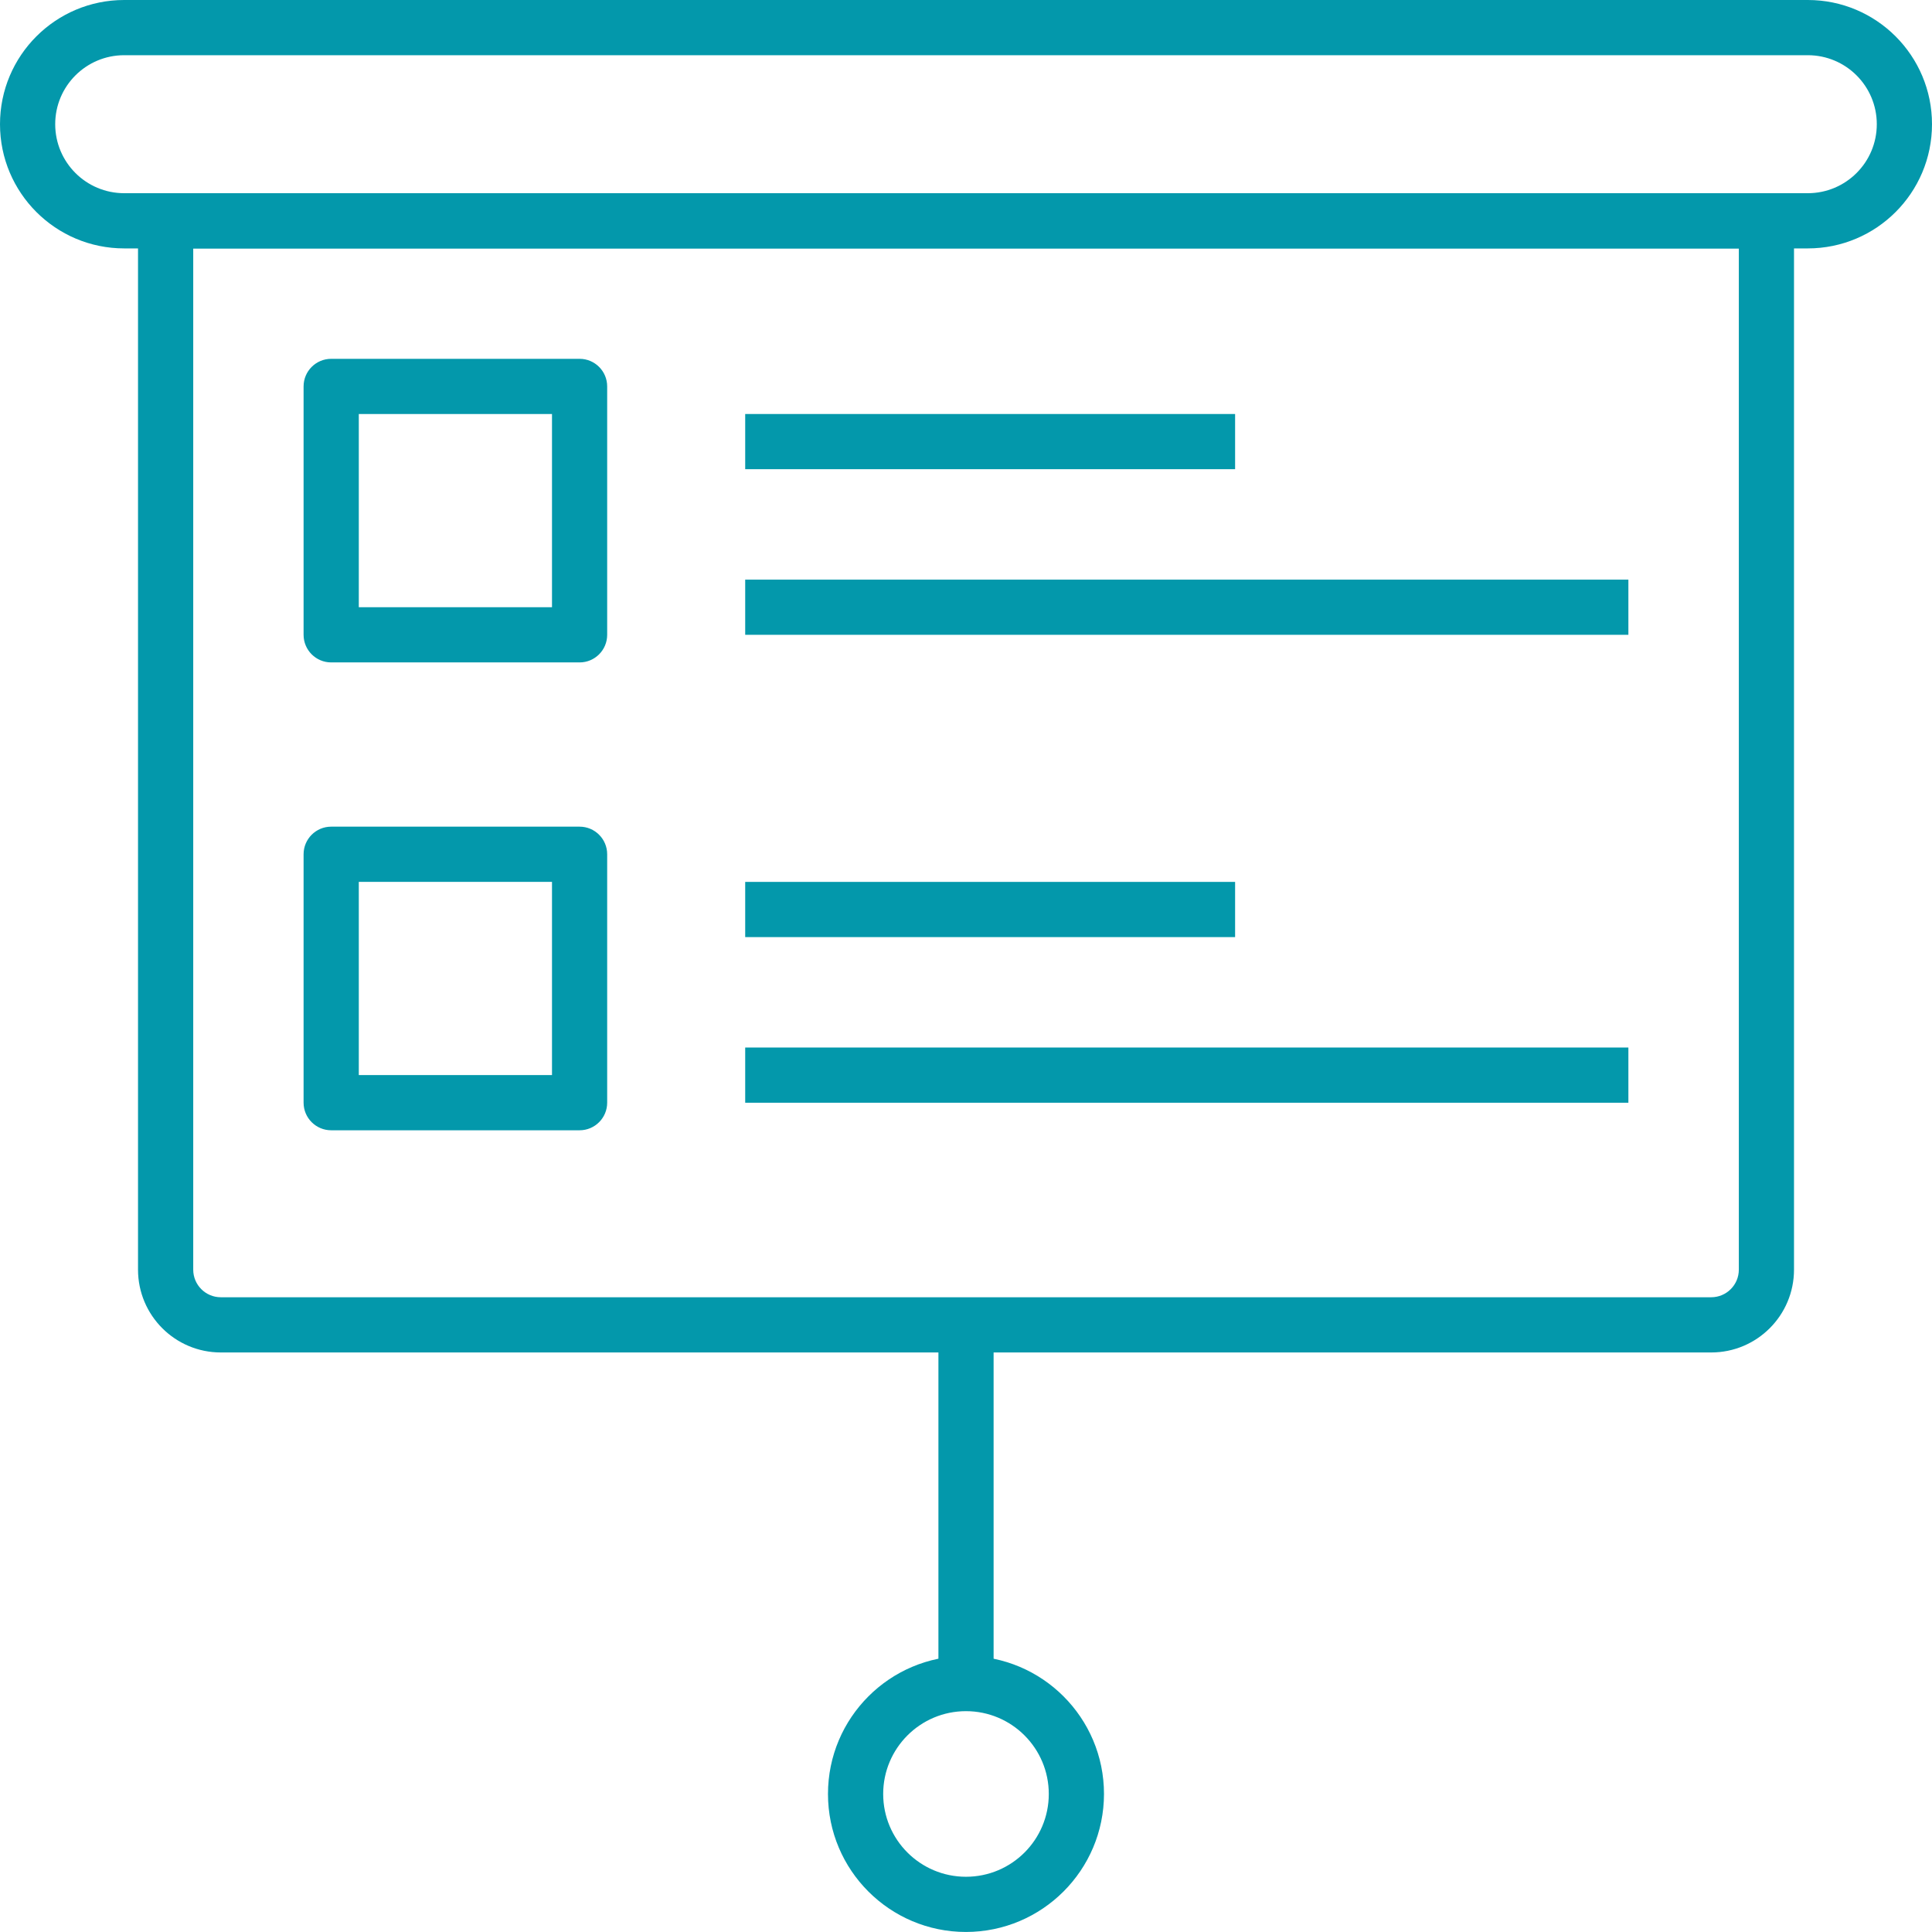 <svg width="66" height="66" viewBox="0 0 66 66" fill="none" xmlns="http://www.w3.org/2000/svg">
<path d="M61.757 8.486H4.243C1.9 8.486 0 6.586 0 4.243C0 1.899 1.9 0 4.243 0H61.757C64.1 0 66 1.9 66 4.243C66 6.586 64.1 8.486 61.757 8.486ZM4.243 1.886C2.941 1.886 1.886 2.941 1.886 4.243C1.886 5.545 2.941 6.6 4.243 6.6H61.757C63.059 6.6 64.114 5.545 64.114 4.243C64.114 2.941 63.059 1.886 61.757 1.886H4.243Z" fill="#0398AB"/>
<path d="M58.458 46.202H7.543C5.981 46.202 4.715 44.935 4.715 43.373V7.544C4.715 7.024 5.137 6.602 5.658 6.602H60.343C60.864 6.602 61.286 7.024 61.286 7.544V43.373C61.286 44.935 60.02 46.202 58.458 46.202ZM6.601 8.487V43.373C6.601 43.894 7.023 44.316 7.543 44.316H58.458C58.978 44.316 59.401 43.894 59.401 43.373V8.487H6.601Z" fill="#0398AB"/>
<path d="M32.999 65.999C30.396 65.999 28.285 63.888 28.285 61.285C28.285 58.681 30.396 56.57 32.999 56.57C35.603 56.57 37.714 58.681 37.714 61.285C37.711 63.887 35.602 65.996 32.999 65.999ZM32.999 58.456C31.437 58.456 30.171 59.723 30.171 61.285C30.171 62.847 31.437 64.113 32.999 64.113C34.562 64.113 35.828 62.847 35.828 61.285C35.828 59.723 34.562 58.456 32.999 58.456Z" fill="#0398AB"/>
<path d="M33.943 45.258H32.058V57.515H33.943V45.258Z" fill="#0398AB"/>
<path d="M19.8 22.629H11.314C10.793 22.629 10.371 22.207 10.371 21.686V13.201C10.371 12.68 10.793 12.258 11.314 12.258H19.8C20.32 12.258 20.742 12.68 20.742 13.201V21.686C20.742 22.207 20.32 22.629 19.8 22.629ZM12.257 20.744H18.857V14.144H12.257V20.744Z" fill="#0398AB"/>
<path d="M42.193 14.143H25.457V16.028H42.193V14.143Z" fill="#0398AB"/>
<path d="M55.628 19.801H25.457V21.686H55.628V19.801Z" fill="#0398AB"/>
<path d="M19.8 38.612H11.314C10.793 38.612 10.371 38.19 10.371 37.669V29.183C10.371 28.662 10.793 28.24 11.314 28.24H19.8C20.32 28.24 20.742 28.662 20.742 29.183V37.669C20.742 38.19 20.32 38.612 19.8 38.612ZM12.257 36.726H18.857V30.126H12.257V36.726Z" fill="#0398AB"/>
<path d="M42.193 30.127H25.457V32.013H42.193V30.127Z" fill="#0398AB"/>
<path d="M55.628 35.785H25.457V37.671H55.628V35.785Z" fill="#0398AB"/>
</svg>

